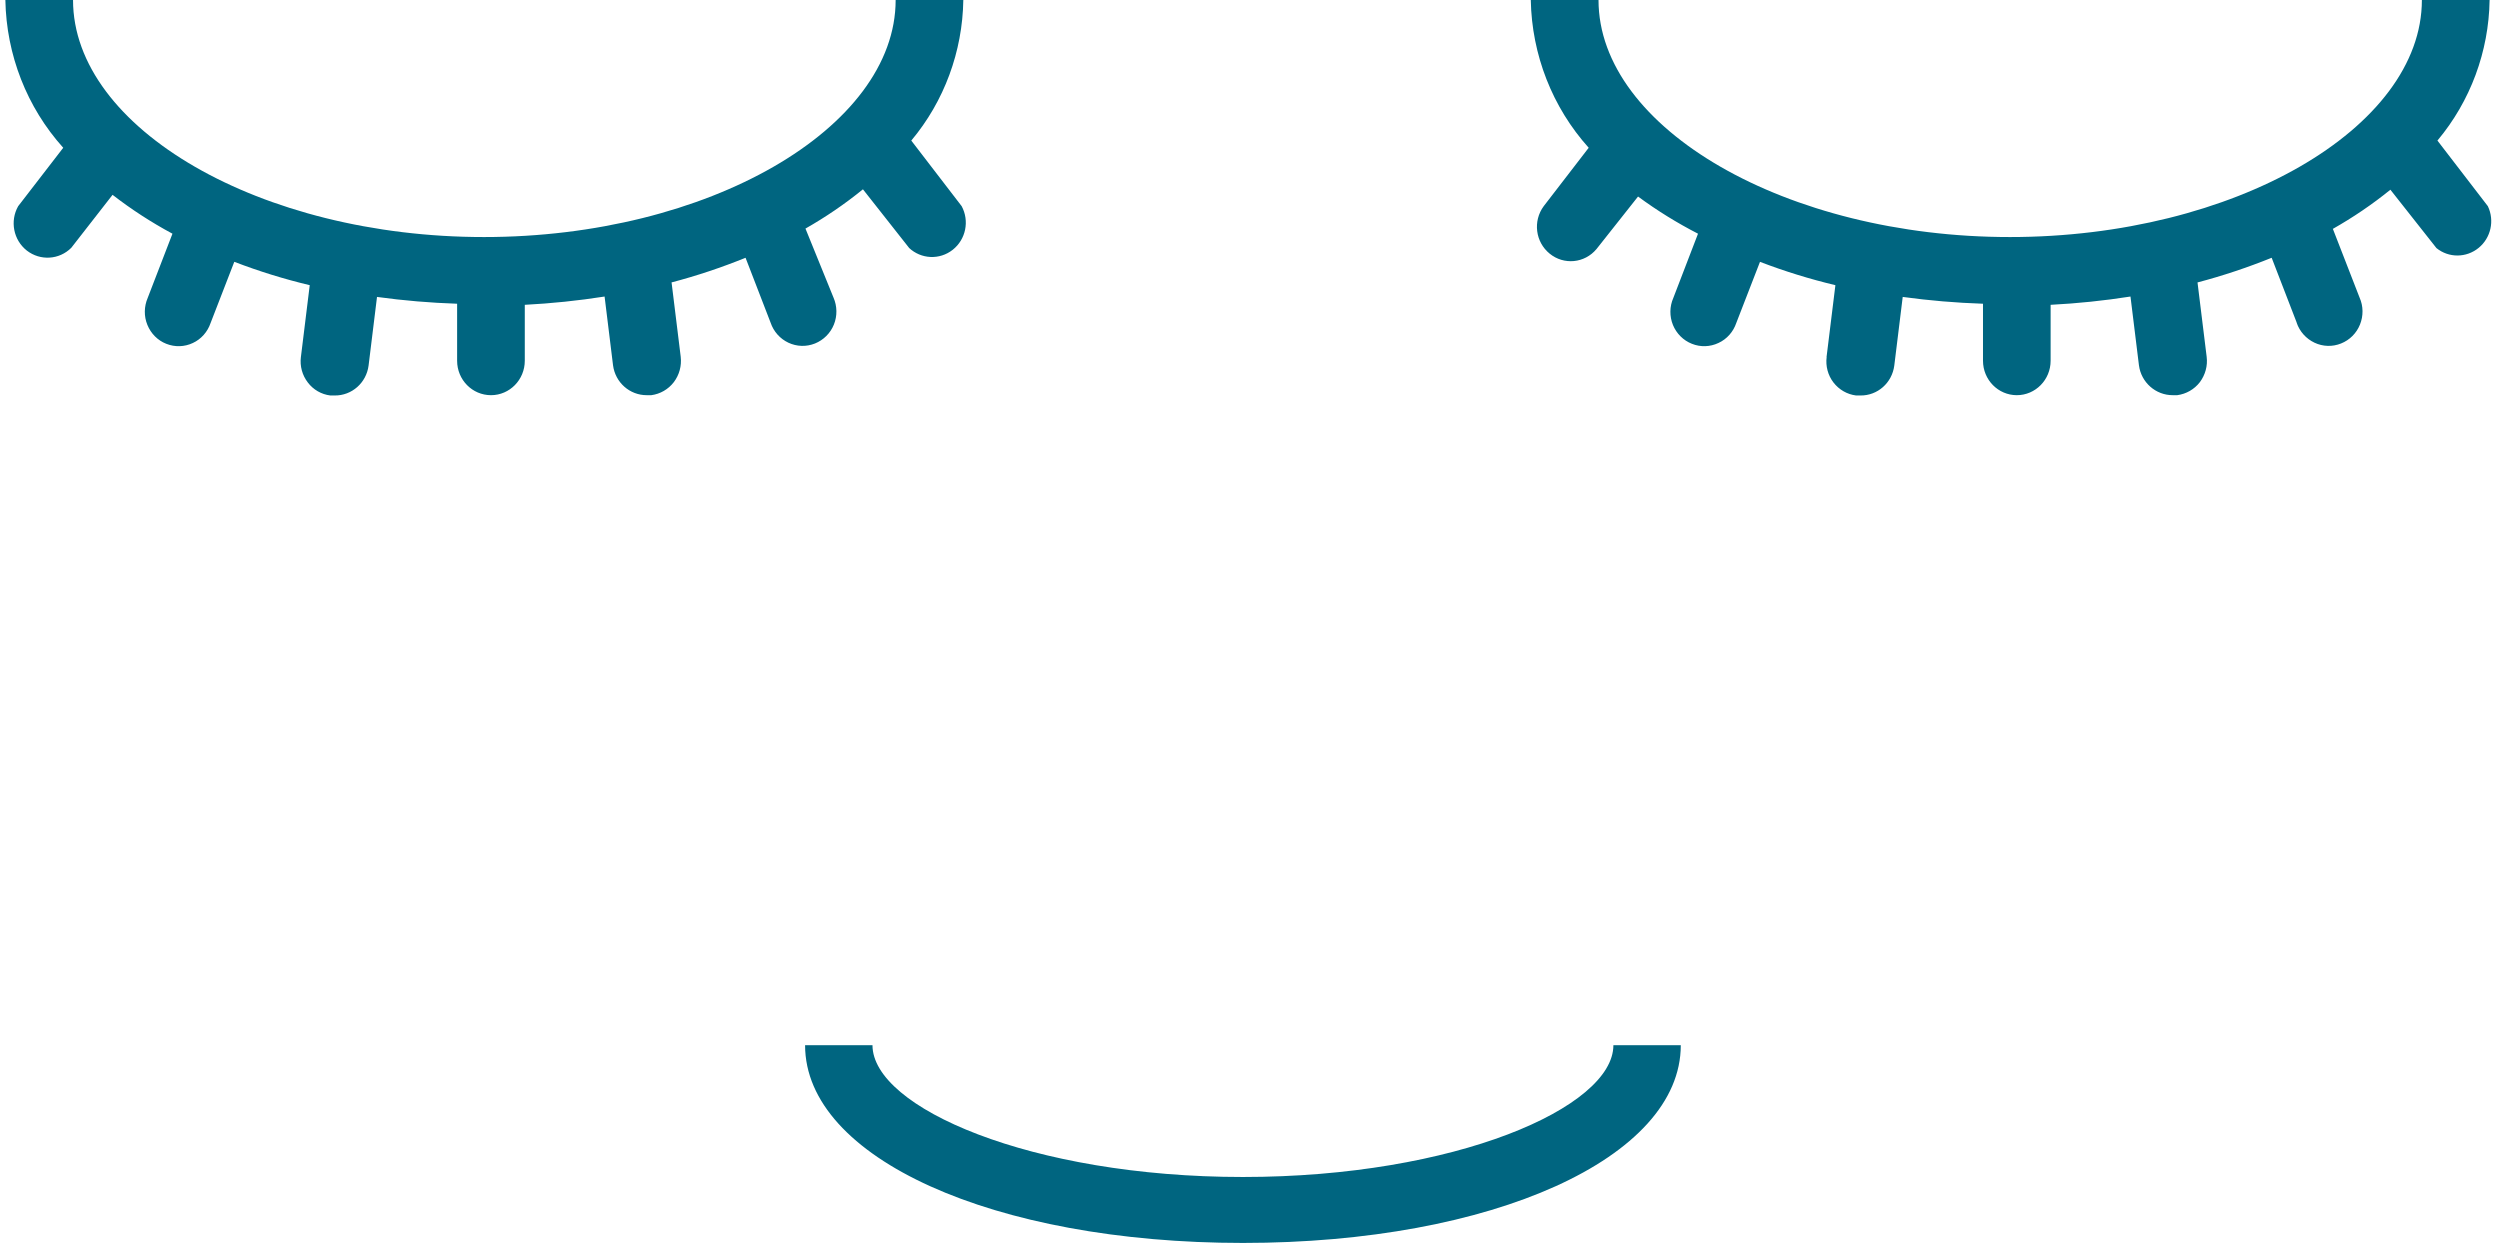 <?xml version="1.0" encoding="UTF-8"?>
<svg width="177px" height="88px" viewBox="0 0 177 88" version="1.1" xmlns="http://www.w3.org/2000/svg" xmlns:xlink="http://www.w3.org/1999/xlink">
    <!-- Generator: sketchtool 53.1 (72631) - https://sketchapp.com -->
    <title>79C65A6B-B45E-46EA-8747-809FC414E142</title>
    <desc>Created with sketchtool.</desc>
    <g id="Errors" stroke="none" stroke-width="1" fill="none" fill-rule="evenodd">
        <g id="Error-/-Timeout_376px" transform="translate(-100, -172)" fill="#006580">
            <g id="Group" transform="translate(24, 68)">
                <g id="Blink-Icon" transform="translate(76, 104)">
                    <path d="M57.027,16.183 C58.456,15.372 59.817,14.444 61.096,13.403 L64.354,17.538 L64.354,17.545 C65.213,18.355 66.526,18.418 67.454,17.684 C68.382,16.951 68.65,15.645 68.086,14.597 L64.519,9.953 C66.849,7.173 68.148,3.653 68.203,0 L63.412,0 C63.412,9.1 50.078,16.783 34.274,16.783 C18.478,16.79 5.171,9.1 5.171,0 L0.38,0 C0.449,3.876 1.899,7.599 4.477,10.462 L1.287,14.597 C0.689,15.652 0.95,16.993 1.899,17.74 C2.854,18.48 4.195,18.397 5.047,17.544 L7.969,13.794 C9.302,14.827 10.725,15.749 12.21,16.546 L10.457,21.092 C10.196,21.7 10.182,22.392 10.436,23.006 C10.684,23.614 11.165,24.103 11.77,24.34 C12.382,24.585 13.062,24.564 13.653,24.284 C14.244,24.012 14.698,23.495 14.911,22.866 L16.588,18.536 C18.334,19.207 20.115,19.758 21.929,20.191 L21.304,25.276 C21.221,25.919 21.4,26.568 21.792,27.078 C22.177,27.588 22.754,27.923 23.386,28 L23.696,28 C24.906,28.014 25.937,27.106 26.095,25.884 L26.693,21.016 L26.693,21.023 C28.576,21.281 30.466,21.442 32.364,21.504 L32.364,25.541 C32.364,26.889 33.436,27.979 34.763,27.979 C36.082,27.979 37.155,26.889 37.155,25.541 L37.155,21.581 C39.045,21.484 40.935,21.288 42.805,20.995 L43.403,25.863 C43.561,27.078 44.585,27.986 45.795,27.979 L46.111,27.979 C46.743,27.895 47.314,27.567 47.706,27.057 C48.098,26.54 48.269,25.898 48.194,25.255 L47.548,20.003 L47.541,19.996 C49.328,19.528 51.081,18.941 52.785,18.25 L54.559,22.846 C54.772,23.474 55.226,23.984 55.817,24.263 C56.415,24.543 57.088,24.564 57.7,24.319 C58.305,24.075 58.793,23.593 59.04,22.978 C59.288,22.364 59.274,21.672 59.013,21.072 L57.027,16.183 Z" id="Eye-L"></path>
                    <path d="M176.14,14.597 L172.57,9.952 C174.902,7.173 176.209,3.653 176.264,0 L171.469,0 C171.469,9.1 158.124,16.783 142.308,16.783 C126.5,16.79 113.175,9.1 113.175,0 L108.38,0 C108.449,3.876 109.907,7.599 112.48,10.462 L109.295,14.597 C108.518,15.652 108.703,17.132 109.714,17.956 C110.719,18.781 112.191,18.641 113.03,17.635 L115.975,13.913 L115.981,13.92 C117.323,14.911 118.74,15.784 120.219,16.546 L118.472,21.093 C118.203,21.7 118.196,22.392 118.444,23.006 C118.692,23.614 119.18,24.103 119.785,24.34 C120.391,24.585 121.072,24.564 121.663,24.284 C122.262,24.012 122.716,23.495 122.929,22.866 L124.608,18.536 L124.601,18.536 C126.348,19.207 128.137,19.758 129.946,20.191 L129.32,25.276 L129.327,25.276 C129.244,25.919 129.416,26.568 129.808,27.078 C130.201,27.588 130.778,27.923 131.411,28 L131.721,28 C132.932,28.014 133.957,27.106 134.115,25.884 L134.713,21.016 L134.713,21.023 C136.598,21.281 138.497,21.442 140.396,21.504 L140.396,25.541 C140.396,26.889 141.469,27.979 142.79,27.979 C144.11,27.979 145.184,26.889 145.184,25.541 L145.184,21.581 C147.082,21.484 148.967,21.288 150.838,20.995 L151.437,25.863 C151.595,27.078 152.627,27.986 153.837,27.979 L154.147,27.979 C154.78,27.895 155.358,27.567 155.75,27.057 C156.135,26.54 156.314,25.898 156.231,25.255 L155.585,20.003 L155.585,19.996 C157.366,19.528 159.121,18.941 160.834,18.25 L162.608,22.846 L162.602,22.846 C162.815,23.474 163.276,23.984 163.867,24.263 C164.459,24.543 165.14,24.564 165.745,24.319 C166.358,24.075 166.839,23.593 167.087,22.978 C167.334,22.364 167.327,21.672 167.059,21.072 L165.167,16.204 C166.598,15.393 167.96,14.471 169.24,13.431 L172.501,17.565 C173.374,18.271 174.613,18.264 175.486,17.551 C176.353,16.846 176.628,15.617 176.14,14.597 L176.14,14.597 Z" id="Eye-R"></path>
                    <path d="M87.999,83.331 C72.979,83.331 61.772,78.408 61.772,74 L57,74 C57,81.978 70.329,88 88,88 C105.67,88 119,81.978 119,74 L114.228,74 C114.228,78.408 103.021,83.331 88.001,83.331 L87.999,83.331 Z" id="Mouth"></path>
                </g>
            </g>
        </g>
    </g>
</svg>